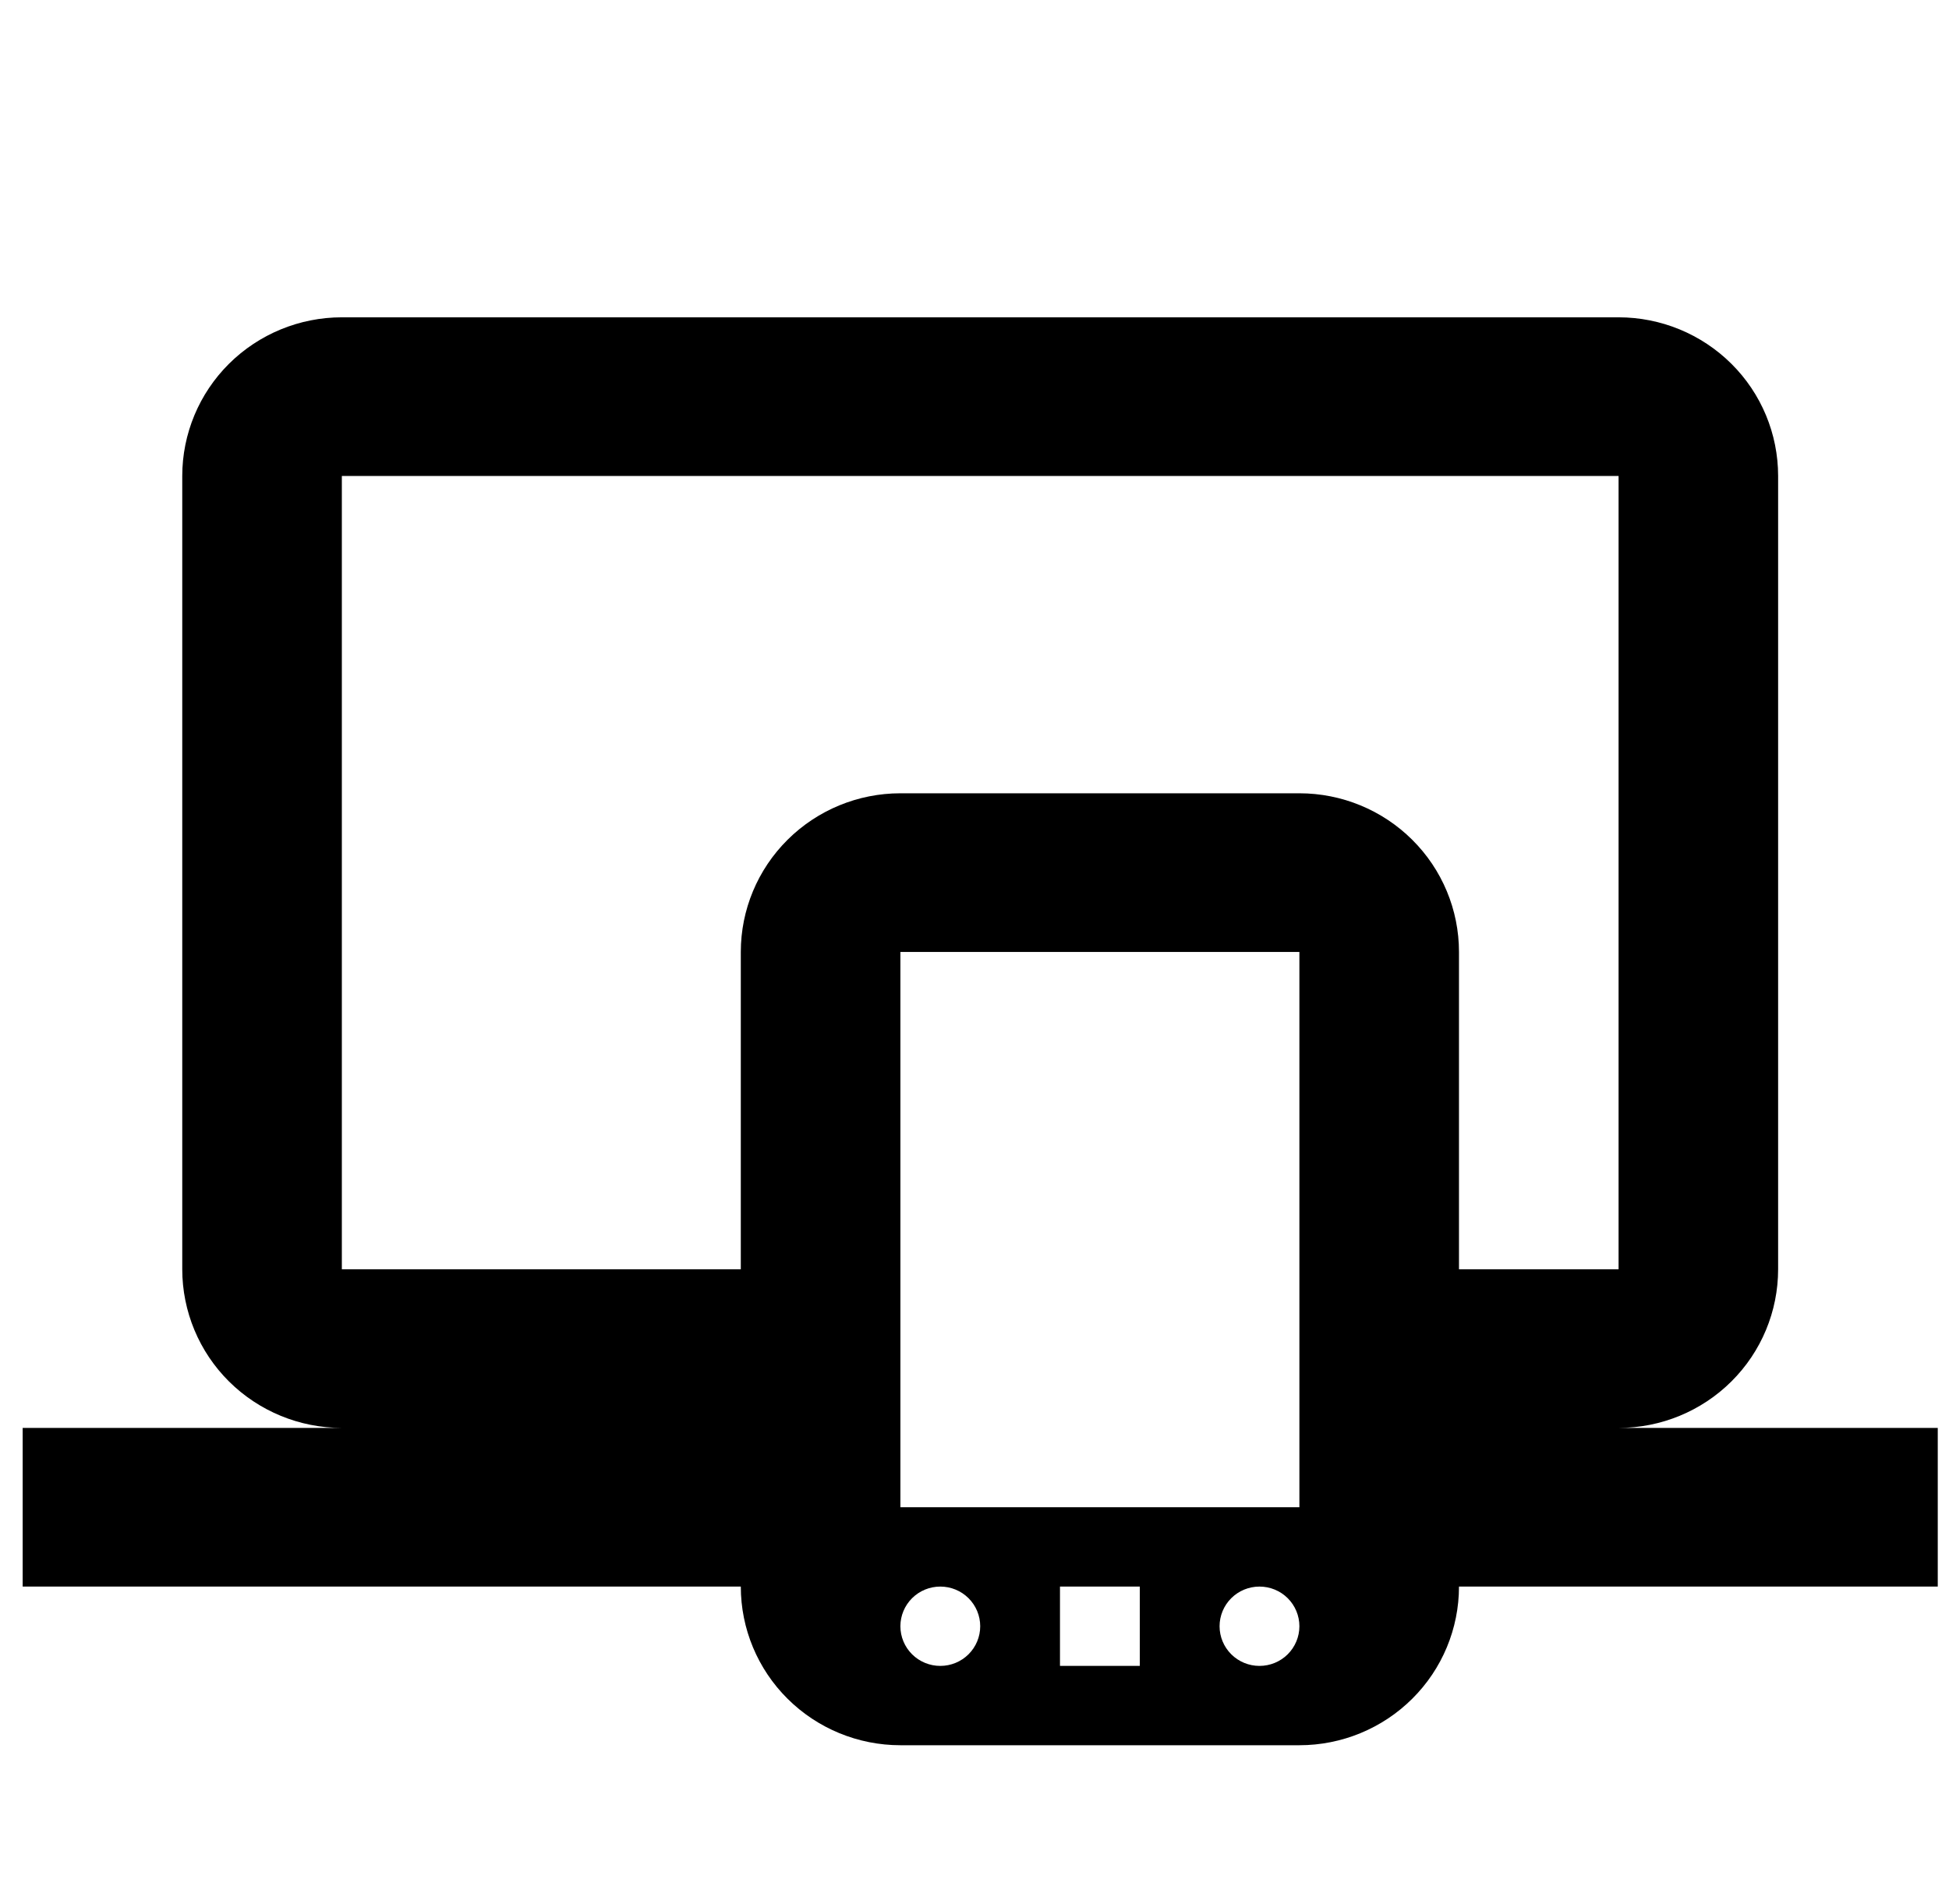 <svg width="43" height="42" viewBox="0 0 43 42" fill="none" xmlns="http://www.w3.org/2000/svg">
<g id="mdi:responsive" clip-path="url(#clip0_36_108)">
<path id="Vector" d="M7.542 10.5V28H16.344V21C16.344 20.072 16.715 19.181 17.376 18.525C18.036 17.869 18.931 17.5 19.865 17.5H28.668C29.602 17.5 30.497 17.869 31.157 18.525C31.818 19.181 32.189 20.072 32.189 21V28H35.71V10.5H7.542ZM0.5 35V31.5H7.542C6.608 31.5 5.713 31.131 5.052 30.475C4.392 29.819 4.021 28.928 4.021 28V10.5C4.021 9.572 4.392 8.681 5.052 8.025C5.713 7.369 6.608 7 7.542 7H35.71C36.643 7 37.539 7.369 38.199 8.025C38.86 8.681 39.23 9.572 39.23 10.5V28C39.23 28.928 38.86 29.819 38.199 30.475C37.539 31.131 36.643 31.5 35.71 31.5H42.752V35H32.189C32.189 35.928 31.818 36.819 31.157 37.475C30.497 38.131 29.602 38.5 28.668 38.5H19.865C18.931 38.5 18.036 38.131 17.376 37.475C16.715 36.819 16.344 35.928 16.344 35H0.5ZM20.745 35C20.512 35 20.288 35.092 20.123 35.256C19.958 35.42 19.865 35.643 19.865 35.875C19.865 36.107 19.958 36.33 20.123 36.494C20.288 36.658 20.512 36.75 20.745 36.75C20.979 36.75 21.203 36.658 21.368 36.494C21.533 36.33 21.626 36.107 21.626 35.875C21.626 35.643 21.533 35.42 21.368 35.256C21.203 35.092 20.979 35 20.745 35ZM27.787 35C27.554 35 27.33 35.092 27.165 35.256C27 35.42 26.907 35.643 26.907 35.875C26.907 36.107 27 36.33 27.165 36.494C27.33 36.658 27.554 36.75 27.787 36.75C28.021 36.75 28.245 36.658 28.41 36.494C28.575 36.33 28.668 36.107 28.668 35.875C28.668 35.643 28.575 35.42 28.41 35.256C28.245 35.092 28.021 35 27.787 35ZM23.386 35V36.75H25.147V35H23.386ZM19.865 21V33.25H28.668V21H19.865Z" fill="black"/>
</g>
<defs>
<clipPath id="clip0_36_108">
<rect width="42.252" height="42" fill="white" transform="translate(0.5)"/>
</clipPath>
</defs>
</svg>
